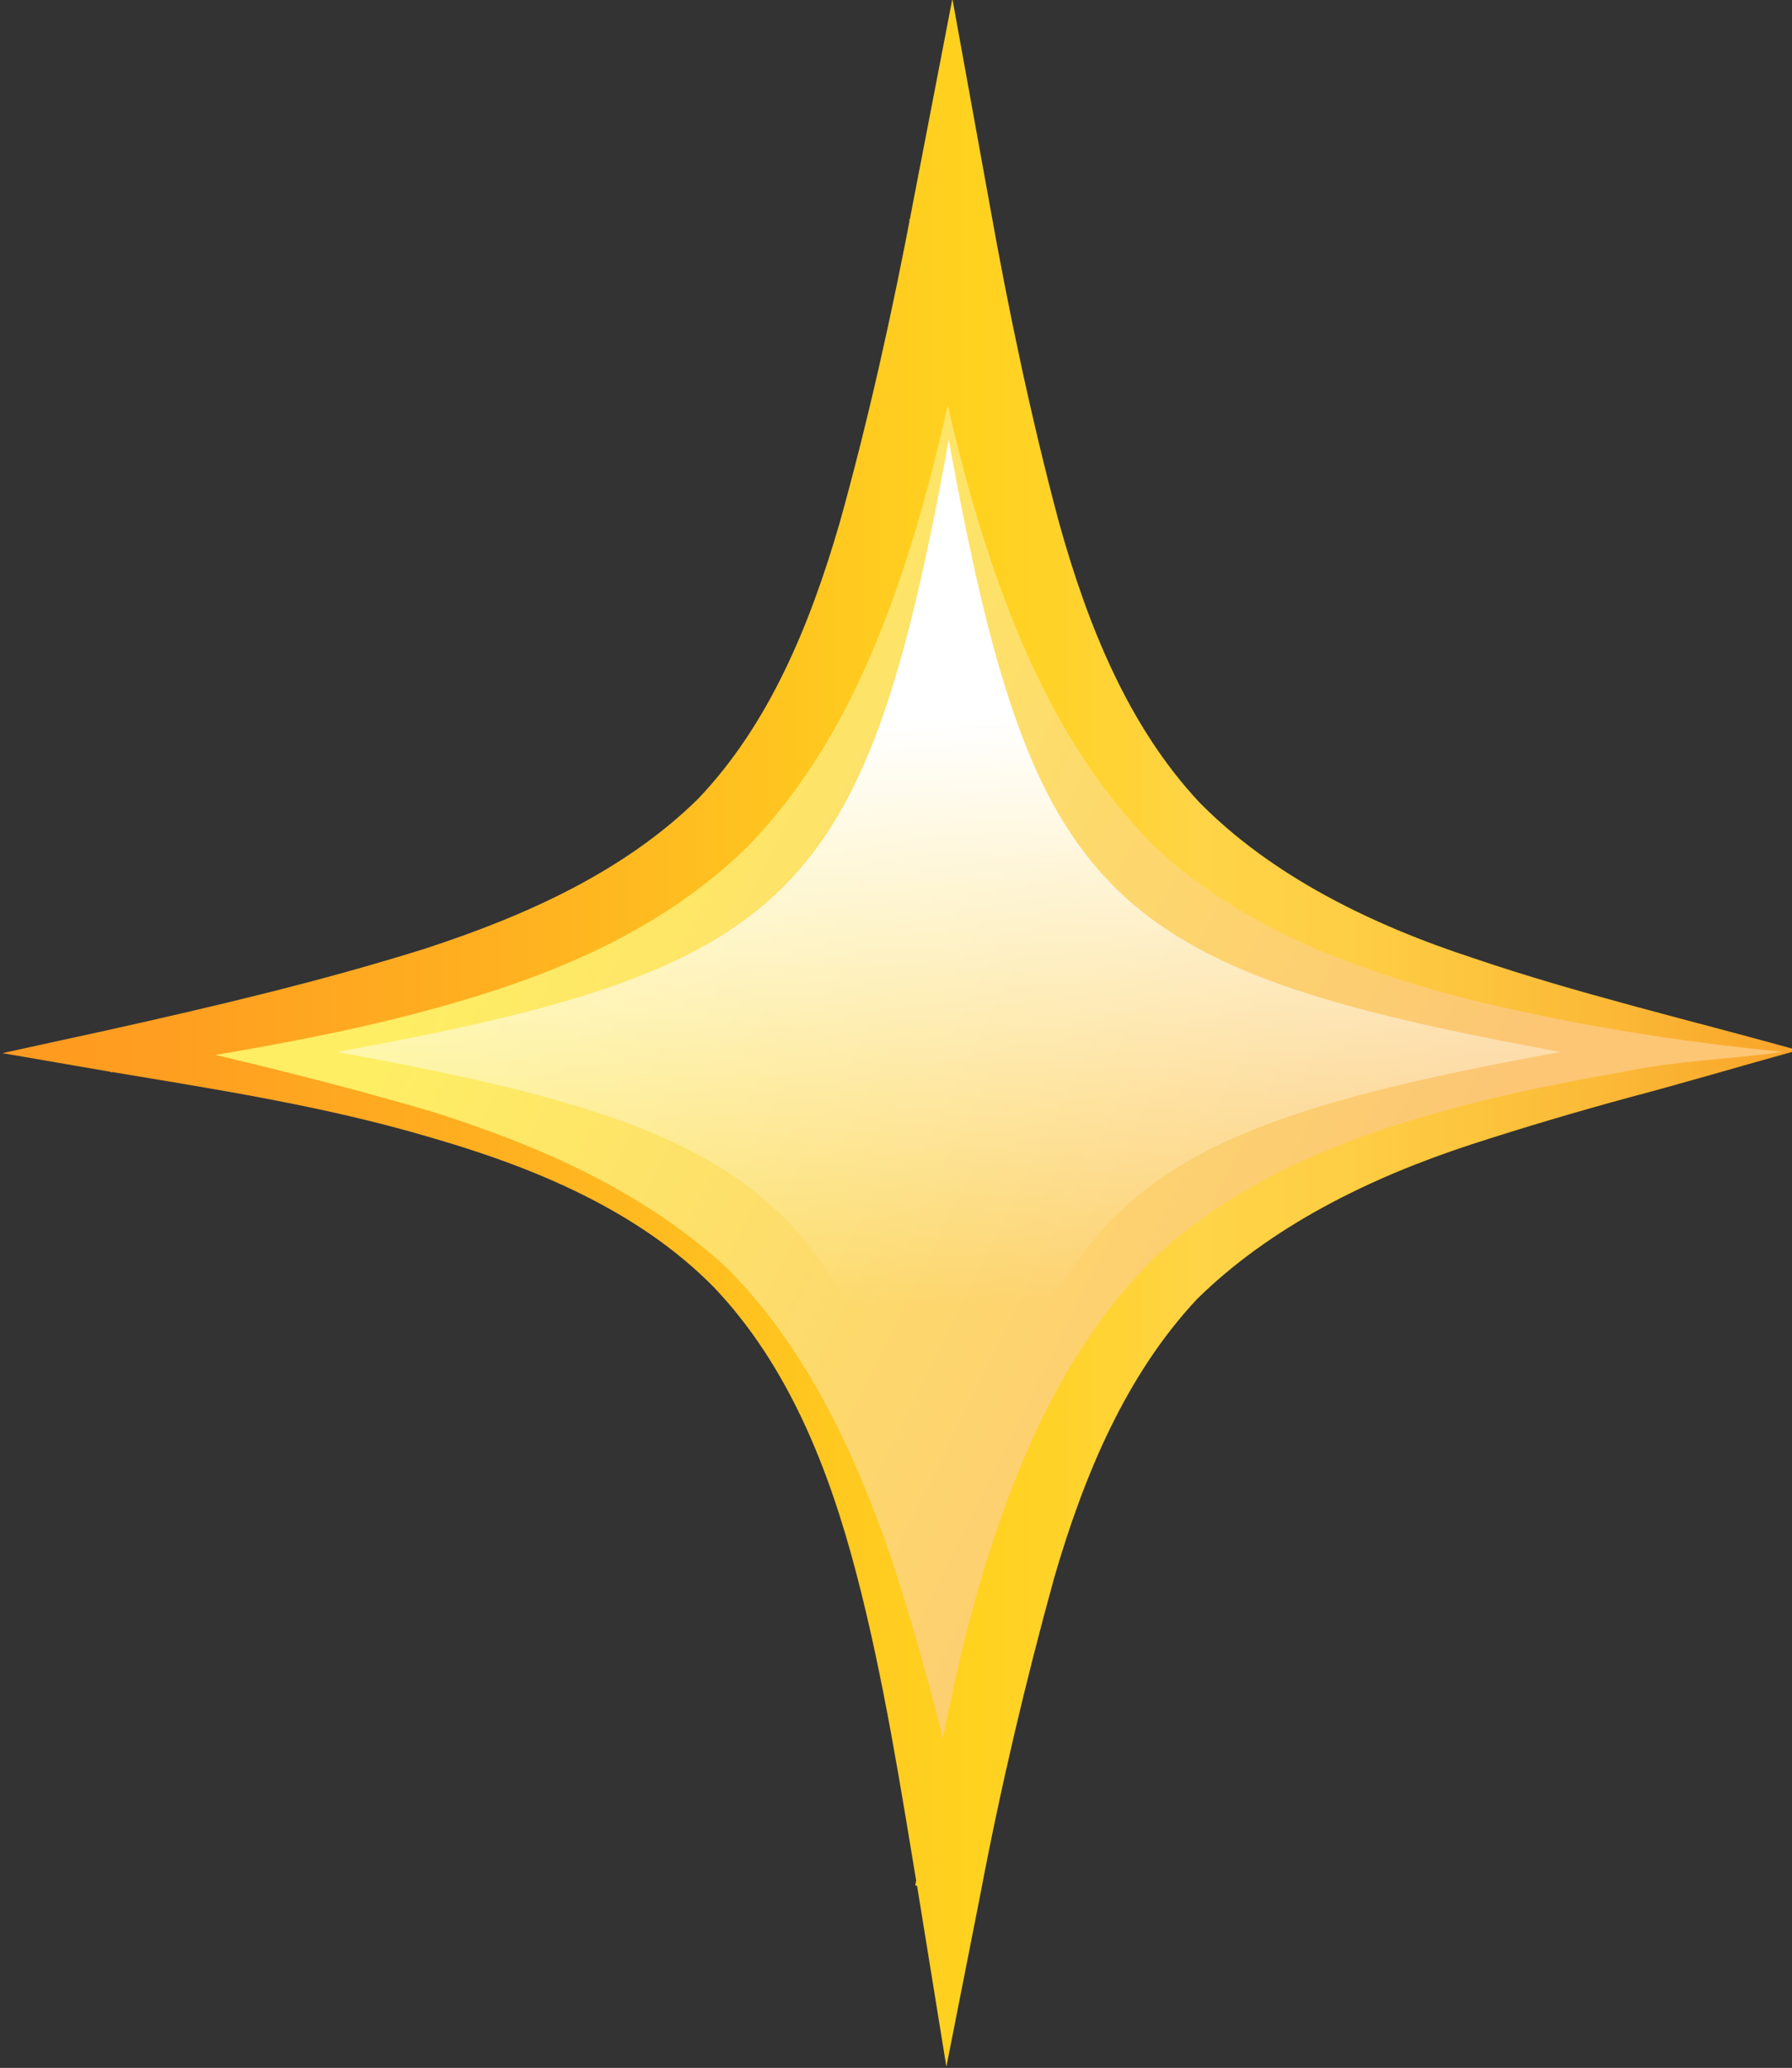 <?xml version="1.0" encoding="UTF-8"?>
<svg id="Layer_2" data-name="Layer 2" xmlns="http://www.w3.org/2000/svg" xmlns:xlink="http://www.w3.org/1999/xlink" viewBox="0 0 14.94 17.24">
  <rect x="0" y="0" width="14.94" height="17.24" fill="#333333" stroke="none"/>
  <defs>
    <style>
      .cls-1 {
        fill: url(#linear-gradient-3);
      }

      .cls-2 {
        fill: url(#linear-gradient-2);
      }

      .cls-3 {
        fill: url(#linear-gradient);
      }
    </style>
    <linearGradient id="linear-gradient" x1="2.46" y1="6.07" x2="11.8" y2="10.71" gradientUnits="userSpaceOnUse">
      <stop offset=".18" stop-color="#feee64"/>
      <stop offset="1" stop-color="#fcc674"/>
    </linearGradient>
    <linearGradient id="linear-gradient-2" x1="-.82" y1="8.62" x2="16.63" y2="8.62" gradientUnits="userSpaceOnUse">
      <stop offset="0" stop-color="#ff9821"/>
      <stop offset=".12" stop-color="#ff9e20"/>
      <stop offset=".29" stop-color="#ffb120"/>
      <stop offset=".49" stop-color="#ffcf1f"/>
      <stop offset=".51" stop-color="#ffd21f"/>
      <stop offset=".54" stop-color="#ffd225"/>
      <stop offset=".59" stop-color="#ffd338"/>
      <stop offset=".62" stop-color="#ffd447"/>
      <stop offset=".7" stop-color="#fecd43"/>
      <stop offset=".81" stop-color="#fbba37"/>
      <stop offset=".94" stop-color="#f89c25"/>
      <stop offset=".97" stop-color="#f79320"/>
    </linearGradient>
    <linearGradient id="linear-gradient-3" x1="7.74" y1="3.17" x2="8.1" y2="15.41" gradientUnits="userSpaceOnUse">
      <stop offset=".23" stop-color="#fff"/>
      <stop offset=".63" stop-color="#fff" stop-opacity="0"/>
    </linearGradient>
  </defs>
  <g id="Layer_1-2" data-name="Layer 1">
    <g>
      <g>
        <path class="cls-3" d="M14.9,8.77c-5.25.97-6.03,1.75-7,7-.97-5.25-1.75-6.03-7-7,5.25-.97,6.03-1.75,7-7,.97,5.25,1.75,6.03,7,7Z"/>
        <path class="cls-2" d="M14.94,8.77c-.4.11-.94.27-1.36.38-.44.12-.88.25-1.31.39-.86.28-1.68.69-2.29,1.29-.59.63-.94,1.46-1.19,2.32-.24.87-.45,1.76-.62,2.66l-.28,1.42-.23-1.42c-.15-.9-.29-1.81-.52-2.69-.23-.88-.57-1.74-1.19-2.39-.63-.64-1.5-1-2.37-1.25-.88-.26-1.79-.4-2.69-.55l-.87-.15.87-.19c.9-.2,1.79-.41,2.65-.68.86-.28,1.67-.65,2.28-1.25.59-.62.93-1.44,1.18-2.3.24-.86.44-1.76.61-2.66l.33-1.71.31,1.71c.16.9.35,1.8.58,2.66.24.86.58,1.7,1.17,2.33.6.61,1.43,1.02,2.29,1.3.85.29,1.78.51,2.68.76ZM14.87,8.77c-.91-.09-1.79-.23-2.71-.46-.89-.24-1.82-.58-2.54-1.26-.7-.7-1.11-1.61-1.4-2.5-.29-.9-.46-1.81-.64-2.72h.63c-.17.91-.34,1.83-.62,2.73-.28.89-.68,1.82-1.39,2.53-.73.7-1.65,1.06-2.55,1.31-.9.25-1.82.39-2.73.54v-.34c.9.19,1.8.41,2.69.67.88.28,1.76.66,2.46,1.31.67.68,1.07,1.56,1.37,2.44.29.89.51,1.79.7,2.7h-.51c.17-.91.32-1.83.6-2.72.28-.89.68-1.8,1.38-2.5.72-.68,1.64-1.03,2.54-1.27.45-.12.91-.21,1.36-.29.48-.1.84-.1,1.35-.17Z"/>
      </g>
      <path class="cls-1" d="M13.01,8.77c-3.83.7-4.4,1.28-5.1,5.1-.7-3.83-1.28-4.4-5.1-5.1,3.83-.7,4.4-1.28,5.1-5.1.7,3.83,1.28,4.4,5.1,5.1Z"/>
    </g>
  </g>
</svg>